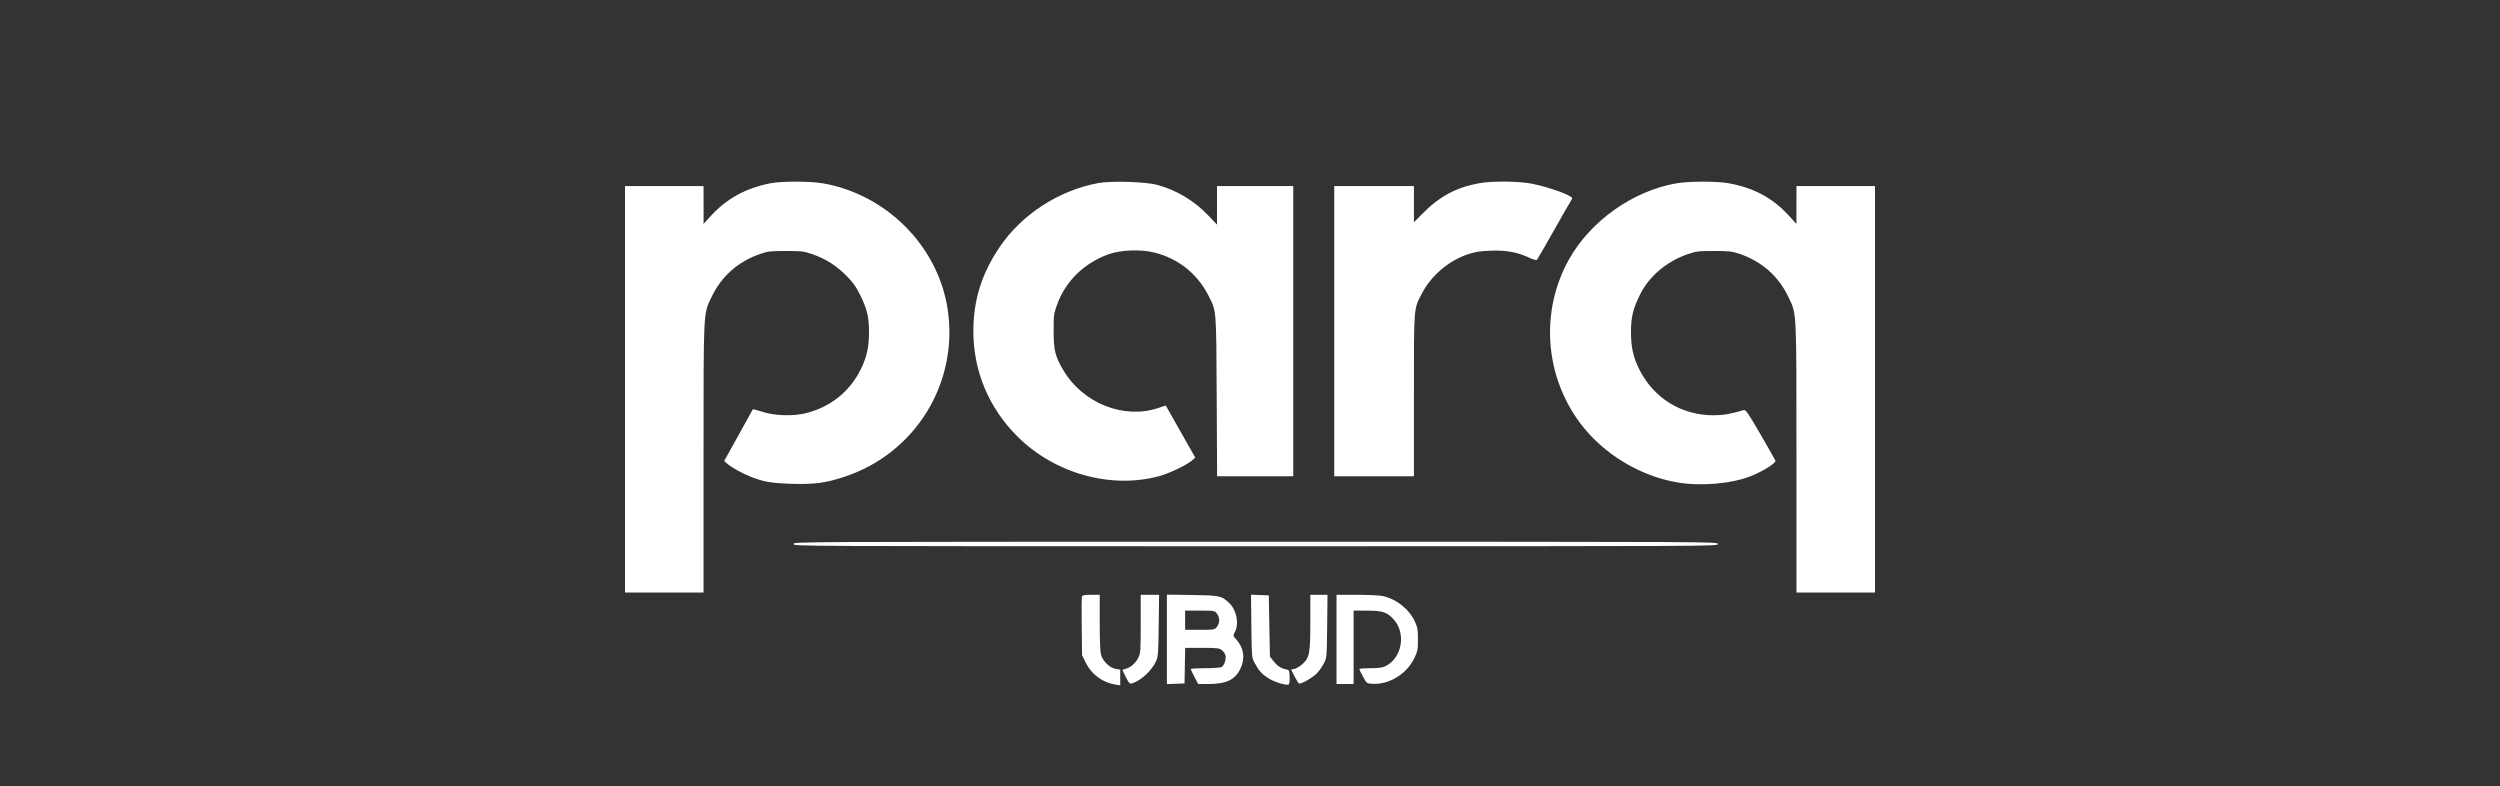 <svg width="248" height="78" viewBox="0 0 248 78" fill="none" xmlns="http://www.w3.org/2000/svg">
<rect x="0" y="0" width="248" height="78" fill="#333333" stroke="none"/>
<path fill-rule="evenodd" clip-rule="evenodd" d="M76.413 18.183C73.988 18.66 72.085 19.704 70.527 21.408L69.795 22.209L69.794 20.333L69.792 18.457H65.896H62V38.618V58.781H65.896H69.792V45.447C69.792 30.572 69.761 31.204 70.575 29.49C71.574 27.384 73.246 25.914 75.495 25.162C76.188 24.93 76.496 24.898 77.98 24.899C79.542 24.9 79.744 24.924 80.577 25.213C81.886 25.666 82.942 26.33 83.929 27.32C84.615 28.008 84.905 28.408 85.313 29.232C86.015 30.65 86.208 31.458 86.205 32.962C86.203 34.462 85.983 35.437 85.375 36.658C84.274 38.869 82.382 40.376 79.937 40.989C78.646 41.313 76.77 41.245 75.552 40.83C75.086 40.671 74.691 40.575 74.673 40.616C74.655 40.657 74.01 41.825 73.239 43.211L71.837 45.731L72.114 45.978C72.524 46.344 73.601 46.947 74.443 47.281C75.746 47.798 76.516 47.932 78.545 47.993C80.79 48.062 81.924 47.91 83.79 47.29C90.817 44.958 95.103 37.998 94.01 30.694C93.074 24.444 87.953 19.277 81.607 18.182C80.366 17.967 77.503 17.968 76.413 18.183ZM108.924 18.165C104.987 18.907 101.338 21.285 99.144 24.539C97.373 27.166 96.558 29.784 96.558 32.85C96.558 36.831 98.093 40.484 100.958 43.327C104.645 46.983 110.198 48.529 114.989 47.233C115.959 46.971 117.694 46.148 118.209 45.706L118.572 45.395L117.106 42.811L115.641 40.226L114.883 40.479C111.483 41.614 107.428 40.002 105.494 36.746C104.674 35.366 104.524 34.764 104.521 32.85C104.519 31.253 104.536 31.122 104.868 30.204C105.706 27.881 107.58 26.062 110.018 25.205C111.212 24.786 113.185 24.719 114.516 25.052C116.894 25.649 118.774 27.148 119.882 29.329C120.681 30.903 120.651 30.534 120.696 39.319L120.736 47.243H124.514H128.291V32.85V18.457H124.508H120.725V20.37V22.284L119.882 21.395C118.48 19.916 116.736 18.869 114.793 18.339C113.65 18.028 110.195 17.925 108.924 18.165ZM146.738 18.174C144.506 18.576 142.83 19.464 141.194 21.111L140.262 22.049V20.253V18.457H136.31H132.357V32.85V47.243H136.31H140.262V39.199C140.262 30.218 140.223 30.703 141.076 29.07C141.977 27.344 143.723 25.859 145.581 25.236C146.352 24.978 146.786 24.909 147.894 24.867C149.422 24.809 150.531 25.014 151.725 25.574C152.082 25.742 152.408 25.832 152.461 25.778C152.514 25.725 153.253 24.446 154.104 22.937C154.954 21.428 155.72 20.093 155.805 19.972C155.89 19.85 155.96 19.713 155.96 19.666C155.96 19.393 153.701 18.575 152.001 18.231C150.701 17.968 148.042 17.94 146.738 18.174ZM166.293 18.186C161.997 18.936 157.808 21.896 155.665 25.696C152.779 30.814 153.208 37.231 156.752 41.972C159.018 45.003 162.639 47.213 166.393 47.856C168.723 48.255 171.757 47.994 173.69 47.229C174.906 46.748 176.209 45.924 176.119 45.693C176.081 45.594 175.41 44.411 174.628 43.065C173.365 40.891 173.18 40.625 172.968 40.686C171.592 41.086 170.951 41.195 169.964 41.195C166.799 41.195 164.033 39.485 162.625 36.658C162.017 35.437 161.797 34.462 161.795 32.962C161.792 31.458 161.985 30.65 162.687 29.232C163.594 27.401 165.309 25.946 167.423 25.213C168.256 24.924 168.458 24.9 170.02 24.899C171.504 24.898 171.812 24.93 172.505 25.162C174.754 25.914 176.426 27.384 177.425 29.49C178.239 31.204 178.208 30.572 178.208 45.447V58.781H182.104H186V38.618V18.457H182.104H178.208L178.207 20.333L178.207 22.209L177.405 21.339C175.819 19.616 173.908 18.601 171.445 18.173C170.255 17.966 167.514 17.973 166.293 18.186ZM78.714 53.964C78.714 54.188 78.789 54.188 124.565 54.188C170.34 54.188 170.415 54.188 170.415 53.964C170.415 53.74 170.34 53.74 124.565 53.74C78.789 53.74 78.714 53.74 78.714 53.964ZM107.33 59.164C107.296 59.251 107.285 60.601 107.306 62.163L107.342 65.003L107.711 65.744C108.287 66.905 109.376 67.709 110.646 67.909L111.126 67.985V67.205V66.426L110.672 66.354C110.099 66.263 109.424 65.62 109.231 64.981C109.138 64.673 109.093 63.618 109.093 61.764V59.005H108.242C107.612 59.005 107.376 59.046 107.33 59.164ZM113.158 61.881C113.158 64.576 113.143 64.789 112.921 65.245C112.662 65.776 112.149 66.224 111.662 66.345C111.491 66.387 111.352 66.443 111.352 66.469C111.352 66.494 111.506 66.819 111.695 67.191C111.994 67.778 112.071 67.856 112.288 67.792C113.152 67.536 114.231 66.555 114.657 65.638C114.886 65.144 114.905 64.906 114.942 62.057L114.982 59.005H114.07H113.158V61.881ZM115.756 63.424V67.863L116.631 67.83L117.506 67.797L117.537 66.033L117.569 64.269H119.245C120.745 64.269 120.95 64.292 121.205 64.491C121.362 64.613 121.524 64.845 121.564 65.007C121.66 65.384 121.444 66.031 121.175 66.174C121.06 66.235 120.327 66.285 119.547 66.285C118.766 66.285 118.126 66.323 118.124 66.369C118.123 66.415 118.288 66.768 118.491 67.152L118.862 67.851L119.888 67.852C121.623 67.854 122.492 67.446 123.028 66.378C123.538 65.363 123.405 64.304 122.66 63.463C122.309 63.066 122.309 63.066 122.502 62.688C122.943 61.826 122.662 60.481 121.893 59.773C121.159 59.098 120.996 59.065 118.269 59.024L115.756 58.986V63.424ZM124.135 62.108C124.168 65.14 124.176 65.234 124.438 65.722C124.859 66.504 125.13 66.819 125.745 67.236C126.362 67.655 127.68 68.056 127.859 67.879C127.917 67.821 127.949 67.479 127.931 67.118C127.897 66.478 127.887 66.46 127.532 66.388C127.045 66.29 126.678 66.039 126.294 65.54L125.976 65.127L125.92 62.094L125.863 59.06L124.982 59.028L124.1 58.995L124.135 62.108ZM129.985 61.672C129.985 64.816 129.905 65.244 129.19 65.884C128.939 66.109 128.586 66.322 128.405 66.358L128.076 66.423L128.407 67.074C128.589 67.432 128.79 67.757 128.854 67.796C129.048 67.915 130.318 67.168 130.728 66.694C130.94 66.448 131.228 66.015 131.368 65.734C131.611 65.245 131.625 65.077 131.656 62.113L131.689 59.005H130.838H129.985V61.672ZM132.583 63.429V67.853H133.43H134.277V64.213V60.573L135.604 60.575C137.155 60.578 137.595 60.723 138.253 61.447C139.525 62.846 139.073 65.314 137.402 66.101C137.122 66.232 136.698 66.285 135.926 66.285C135.329 66.285 134.843 66.323 134.845 66.369C134.847 66.415 135.012 66.756 135.212 67.125C135.571 67.789 135.582 67.798 136.113 67.832C137.792 67.938 139.542 66.873 140.308 65.277C140.627 64.614 140.658 64.45 140.658 63.429C140.658 62.436 140.621 62.231 140.339 61.625C139.762 60.388 138.446 59.37 137.094 59.115C136.77 59.054 135.622 59.005 134.544 59.005H132.583V63.429ZM120.717 60.868C120.845 61.03 120.951 61.326 120.951 61.525C120.951 61.724 120.845 62.019 120.717 62.182C120.485 62.473 120.465 62.477 119.023 62.477H117.563V61.525V60.573H119.023C120.465 60.573 120.485 60.576 120.717 60.868Z" fill="white"/>
</svg>
